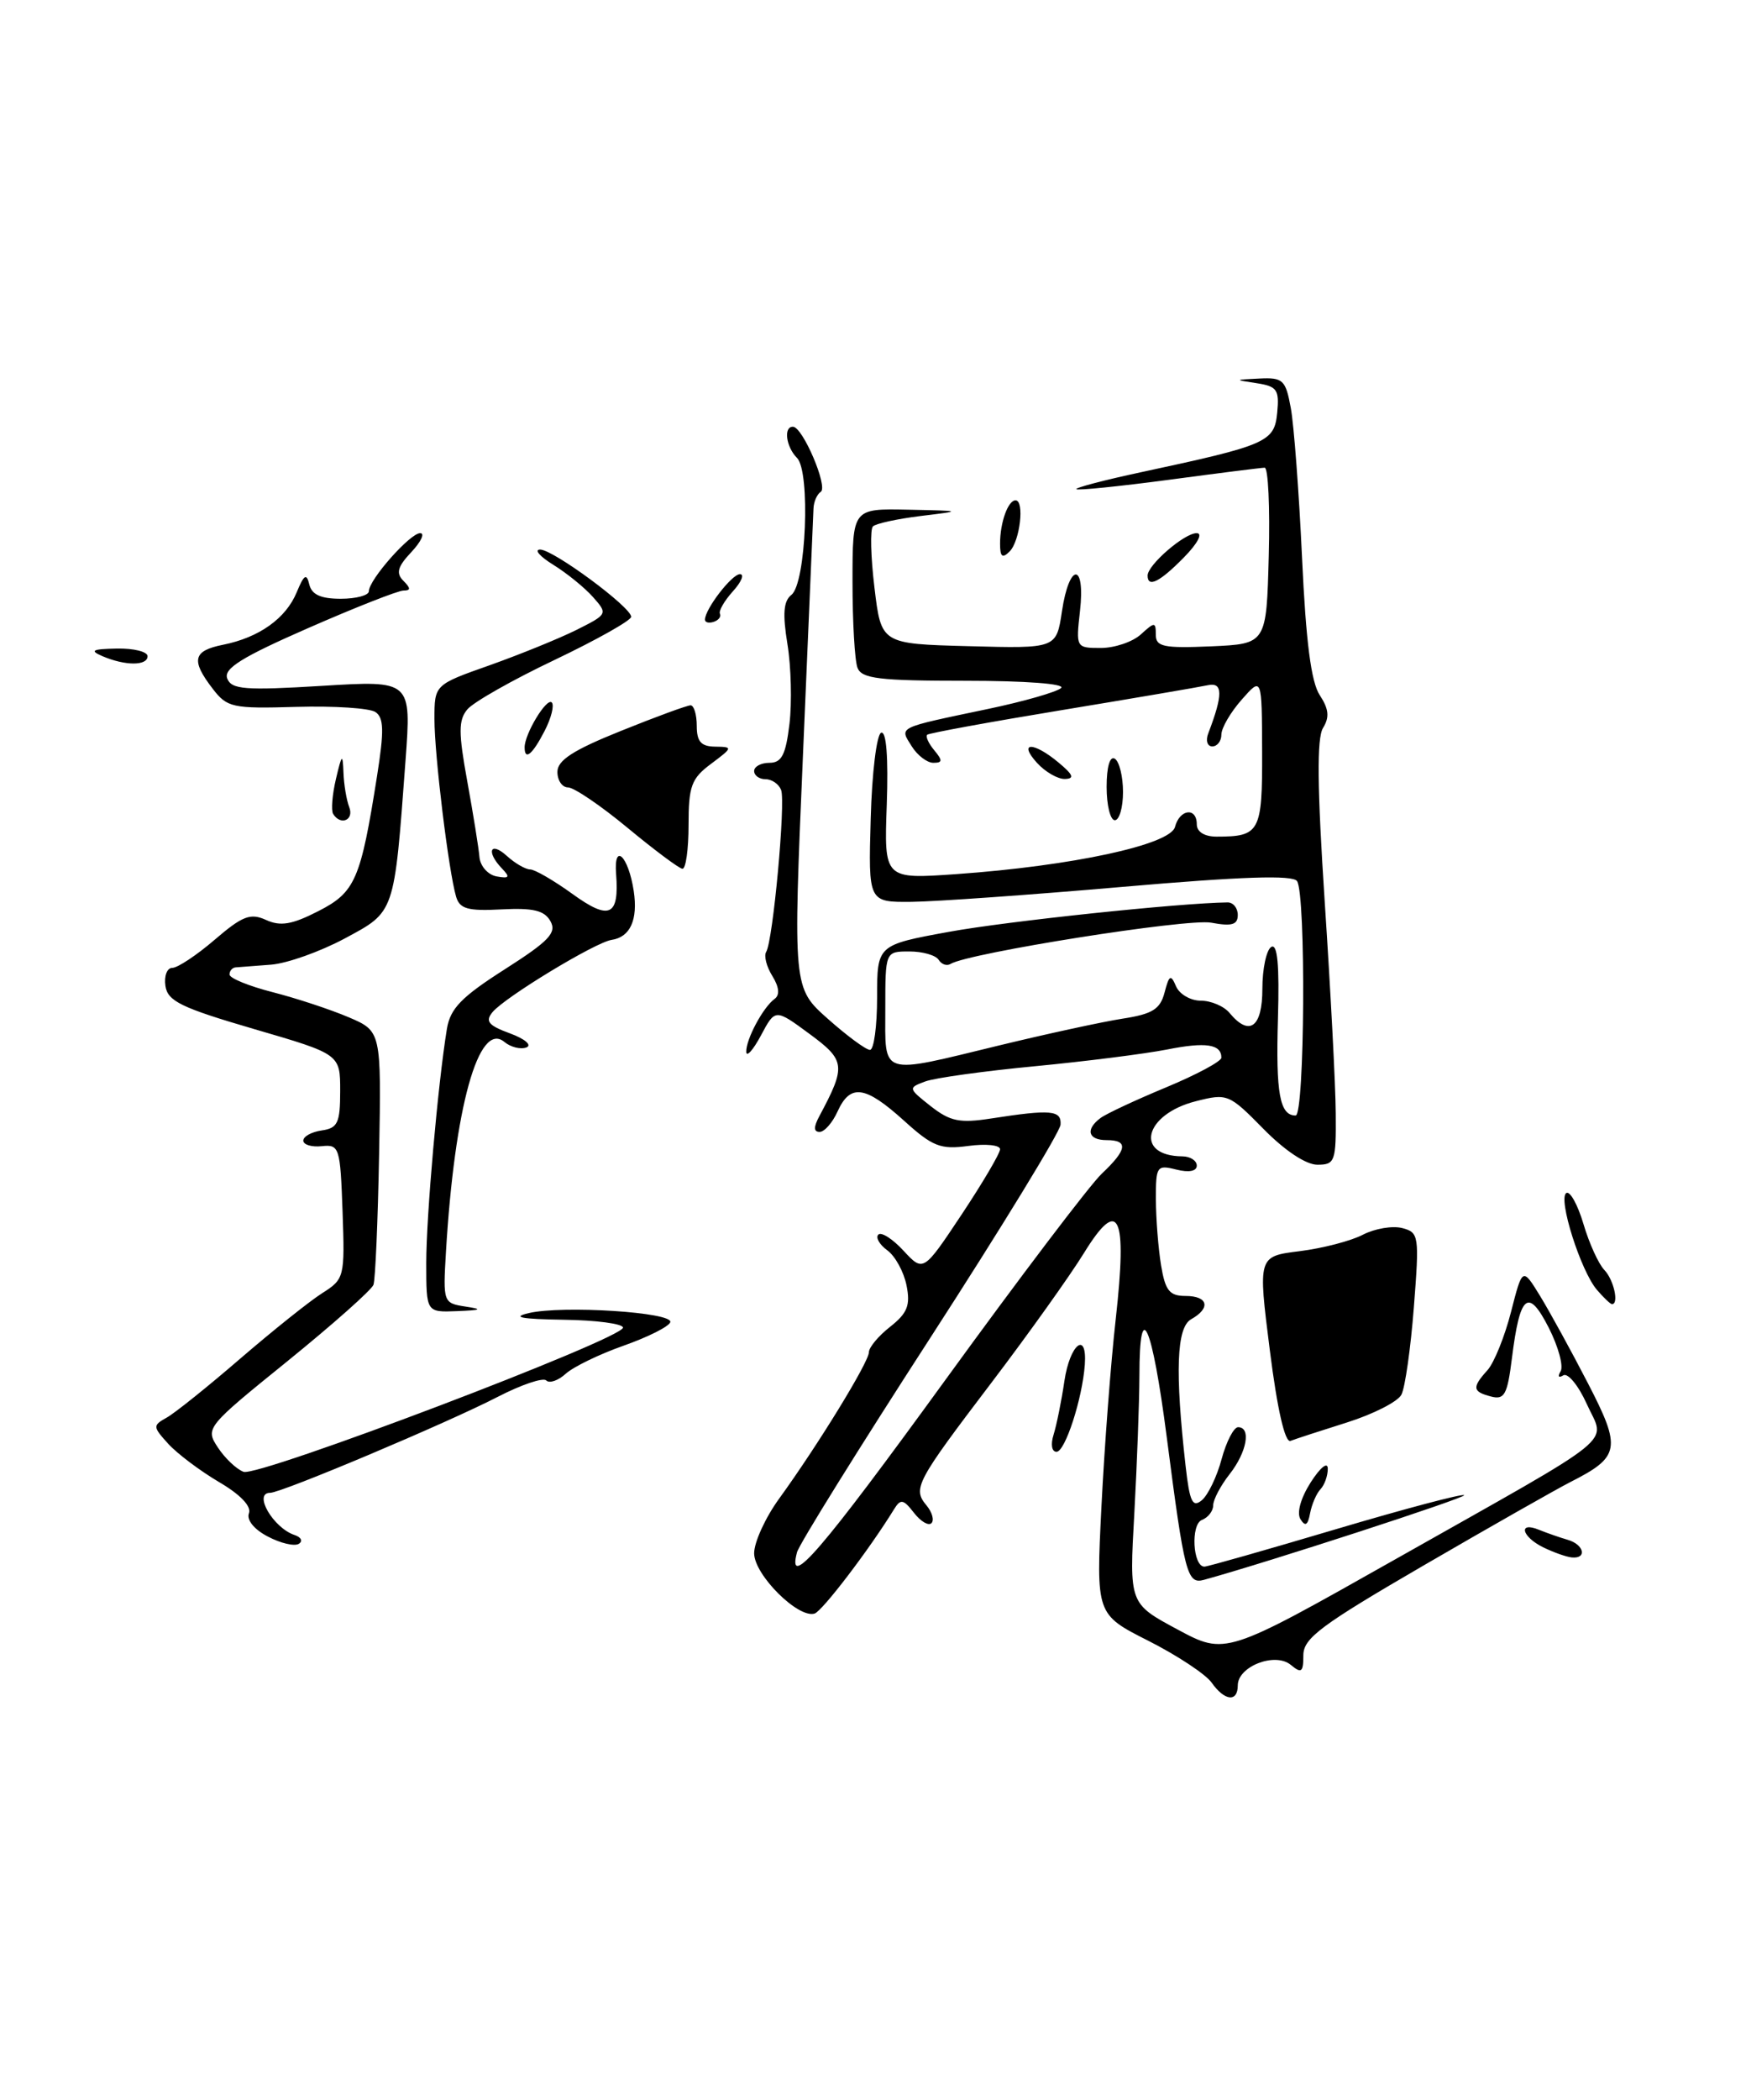 <?xml version="1.0" encoding="UTF-8" standalone="no"?>
<!DOCTYPE svg PUBLIC "-//W3C//DTD SVG 1.1//EN" "http://www.w3.org/Graphics/SVG/1.1/DTD/svg11.dtd" >
<svg xmlns="http://www.w3.org/2000/svg" xmlns:xlink="http://www.w3.org/1999/xlink" version="1.1" viewBox="0 0 213 256">
 <g >
 <path fill="currentColor"
d=" M 147.81 205.14 C 147.09 204.12 143.62 201.83 140.11 200.05 C 133.71 196.82 133.71 196.82 134.37 183.66 C 134.73 176.42 135.51 166.15 136.11 160.83 C 137.54 148.04 136.50 145.85 132.24 152.76 C 130.56 155.49 125.51 162.57 121.02 168.48 C 111.71 180.73 111.31 181.47 113.03 183.54 C 113.72 184.37 113.99 185.34 113.63 185.70 C 113.27 186.06 112.31 185.49 111.49 184.43 C 110.20 182.77 109.87 182.71 109.07 184.00 C 106.03 188.94 100.33 196.40 99.38 196.72 C 97.39 197.36 92.00 192.00 92.00 189.37 C 92.00 188.02 93.37 185.02 95.05 182.71 C 99.80 176.16 106.00 166.05 106.00 164.86 C 106.00 164.27 107.17 162.87 108.60 161.75 C 110.70 160.09 111.08 159.14 110.59 156.71 C 110.26 155.06 109.21 153.14 108.25 152.44 C 107.29 151.74 106.79 150.87 107.15 150.52 C 107.51 150.16 108.89 151.04 110.22 152.48 C 112.64 155.09 112.64 155.09 117.32 148.06 C 119.89 144.19 122.00 140.61 122.00 140.11 C 122.00 139.60 120.26 139.42 118.13 139.71 C 114.73 140.17 113.77 139.79 110.26 136.61 C 105.54 132.35 103.73 132.10 102.18 135.50 C 101.56 136.88 100.57 138.00 99.99 138.00 C 99.25 138.00 99.24 137.41 99.96 136.07 C 103.23 129.96 103.15 129.28 98.74 126.04 C 94.57 122.97 94.57 122.97 92.83 126.24 C 91.87 128.03 91.06 128.93 91.04 128.24 C 90.99 126.72 93.10 122.79 94.50 121.78 C 95.15 121.31 95.05 120.33 94.22 118.99 C 93.51 117.85 93.17 116.53 93.47 116.05 C 94.30 114.71 95.86 97.79 95.29 96.31 C 95.01 95.59 94.16 95.00 93.39 95.00 C 92.63 95.00 92.00 94.55 92.00 94.00 C 92.00 93.45 92.84 93.00 93.87 93.00 C 95.36 93.00 95.86 92.02 96.31 88.25 C 96.62 85.64 96.51 81.26 96.06 78.52 C 95.46 74.82 95.58 73.28 96.55 72.52 C 98.34 71.12 98.89 57.49 97.23 55.83 C 95.88 54.48 95.56 51.98 96.75 52.03 C 97.94 52.08 101.04 59.35 100.13 59.96 C 99.67 60.26 99.27 61.17 99.24 62.00 C 99.20 62.83 98.63 76.31 97.96 91.97 C 96.74 120.44 96.74 120.44 101.00 124.22 C 103.34 126.30 105.65 128.00 106.13 128.00 C 106.61 128.00 107.00 125.12 107.00 121.60 C 107.00 115.21 107.00 115.21 115.75 113.61 C 122.78 112.32 143.90 110.09 149.75 110.02 C 150.44 110.01 151.00 110.70 151.00 111.55 C 151.00 112.75 150.27 112.96 147.75 112.49 C 144.86 111.95 118.12 116.19 115.96 117.52 C 115.51 117.80 114.86 117.58 114.51 117.02 C 114.16 116.46 112.56 116.00 110.94 116.00 C 108.00 116.00 108.00 116.00 108.00 123.00 C 108.00 131.30 107.16 131.03 122.00 127.43 C 127.78 126.03 134.51 124.57 136.96 124.19 C 140.59 123.63 141.54 123.04 142.07 121.00 C 142.63 118.86 142.83 118.75 143.47 120.25 C 143.88 121.21 145.24 122.00 146.48 122.00 C 147.73 122.00 149.32 122.67 150.00 123.50 C 152.42 126.42 154.00 125.25 154.00 120.56 C 154.00 118.12 154.49 115.82 155.08 115.45 C 155.84 114.98 156.09 117.62 155.90 124.18 C 155.63 133.32 156.12 136.00 158.06 136.00 C 159.17 136.00 159.33 109.03 158.23 107.42 C 157.71 106.66 151.52 106.86 137.00 108.12 C 125.72 109.10 114.12 109.92 111.22 109.95 C 105.93 110.00 105.93 110.00 106.22 99.83 C 106.37 94.21 106.95 89.51 107.50 89.33 C 108.13 89.12 108.38 92.33 108.18 98.09 C 107.85 107.19 107.85 107.19 116.68 106.57 C 130.81 105.57 142.77 102.99 143.34 100.82 C 143.91 98.63 146.00 98.38 146.00 100.50 C 146.00 101.42 146.94 102.00 148.42 102.00 C 153.70 102.00 154.00 101.44 153.97 91.64 C 153.94 82.50 153.94 82.50 151.47 85.31 C 150.11 86.85 149.00 88.76 149.00 89.56 C 149.00 90.35 148.50 91.00 147.89 91.00 C 147.28 91.00 147.06 90.28 147.40 89.41 C 149.21 84.68 149.20 83.14 147.34 83.54 C 146.33 83.76 138.30 85.13 129.50 86.58 C 120.70 88.03 113.32 89.38 113.11 89.58 C 112.89 89.79 113.28 90.64 113.98 91.48 C 115.01 92.72 114.99 93.00 113.86 93.00 C 113.10 93.00 111.91 92.09 111.22 90.98 C 109.72 88.58 109.31 88.79 120.50 86.44 C 124.90 85.52 128.93 84.36 129.45 83.88 C 130.00 83.37 125.12 83.00 117.81 83.00 C 107.25 83.00 105.12 82.74 104.61 81.42 C 104.27 80.55 104.00 75.82 104.00 70.92 C 104.00 62.00 104.00 62.00 110.75 62.14 C 117.50 62.28 117.50 62.28 112.31 62.91 C 109.46 63.26 106.84 63.83 106.49 64.18 C 106.14 64.53 106.22 67.89 106.68 71.66 C 107.50 78.50 107.50 78.50 118.18 78.78 C 128.87 79.07 128.87 79.07 129.55 74.53 C 130.44 68.56 132.43 68.53 131.75 74.50 C 131.25 78.96 131.27 79.00 134.29 79.00 C 135.97 79.00 138.17 78.26 139.17 77.35 C 140.87 75.80 141.00 75.81 141.00 77.39 C 141.00 78.85 141.95 79.05 147.75 78.80 C 154.50 78.50 154.50 78.50 154.78 67.75 C 154.94 61.84 154.71 57.01 154.28 57.02 C 153.85 57.03 148.58 57.69 142.56 58.50 C 136.54 59.30 131.48 59.81 131.31 59.64 C 131.14 59.47 134.71 58.53 139.25 57.56 C 154.60 54.27 155.46 53.89 155.81 50.32 C 156.08 47.51 155.79 47.10 153.31 46.72 C 150.53 46.30 150.54 46.30 153.64 46.15 C 156.52 46.01 156.84 46.31 157.47 49.75 C 157.85 51.81 158.47 60.02 158.84 68.00 C 159.31 78.21 159.95 83.17 161.00 84.75 C 162.11 86.44 162.21 87.44 161.40 88.75 C 160.63 90.01 160.69 95.97 161.61 110.00 C 162.32 120.72 162.93 132.31 162.95 135.75 C 163.00 141.61 162.86 142.00 160.71 142.00 C 159.32 142.00 156.72 140.27 154.13 137.63 C 149.94 133.37 149.73 133.28 145.88 134.26 C 139.57 135.86 138.34 140.93 144.25 140.98 C 145.21 140.99 146.00 141.50 146.00 142.11 C 146.00 142.79 145.04 142.98 143.50 142.59 C 141.12 141.99 141.00 142.17 141.01 146.23 C 141.02 148.58 141.30 152.19 141.64 154.25 C 142.15 157.35 142.67 158.00 144.63 158.00 C 147.39 158.00 147.74 159.48 145.31 160.84 C 143.53 161.84 143.33 167.20 144.64 178.77 C 145.13 183.10 145.48 183.84 146.61 182.91 C 147.37 182.28 148.46 180.02 149.03 177.88 C 149.61 175.75 150.51 174.00 151.04 174.00 C 152.66 174.00 152.11 177.05 150.00 179.73 C 148.90 181.13 148.00 182.84 148.00 183.53 C 148.00 184.22 147.38 185.02 146.62 185.31 C 145.24 185.85 145.51 191.00 146.93 191.00 C 147.31 191.00 154.51 188.95 162.93 186.45 C 171.35 183.95 178.41 182.08 178.62 182.29 C 178.91 182.58 154.67 190.47 146.87 192.61 C 144.82 193.17 144.50 191.93 142.34 175.25 C 140.55 161.40 139.00 157.93 139.00 167.75 C 138.99 170.91 138.71 178.45 138.38 184.50 C 137.76 195.50 137.76 195.50 143.63 198.65 C 149.50 201.80 149.50 201.80 170.14 190.15 C 198.09 174.37 195.84 176.20 193.58 171.18 C 192.56 168.91 191.26 167.34 190.71 167.68 C 190.14 168.03 190.00 167.82 190.38 167.19 C 190.76 166.57 190.11 164.19 188.94 161.88 C 186.42 156.95 185.42 157.78 184.44 165.62 C 183.89 170.03 183.53 170.69 181.90 170.26 C 179.62 169.67 179.55 169.16 181.47 167.04 C 182.27 166.14 183.56 162.96 184.33 159.96 C 185.73 154.50 185.73 154.50 187.88 158.00 C 189.06 159.93 191.69 164.72 193.72 168.65 C 197.83 176.59 197.65 177.61 191.57 180.69 C 189.88 181.55 181.86 186.10 173.75 190.81 C 161.13 198.14 159.00 199.72 159.00 201.81 C 159.00 203.88 158.77 204.06 157.47 202.98 C 155.56 201.39 151.00 203.16 151.00 205.48 C 151.00 207.56 149.39 207.39 147.81 205.14 Z  M 115.32 168.25 C 124.40 155.74 133.00 144.41 134.42 143.08 C 137.52 140.16 137.68 139.00 135.00 139.00 C 132.74 139.00 132.38 137.71 134.25 136.31 C 134.94 135.79 138.54 134.11 142.25 132.57 C 145.96 131.03 149.00 129.40 149.00 128.95 C 149.00 127.30 147.09 127.01 142.34 127.96 C 139.68 128.48 132.44 129.40 126.26 129.99 C 120.08 130.58 114.05 131.41 112.87 131.85 C 110.77 132.63 110.78 132.68 113.54 134.86 C 115.92 136.72 117.07 136.96 120.93 136.36 C 128.22 135.23 129.51 135.35 129.38 137.12 C 129.32 138.00 122.16 149.70 113.48 163.12 C 104.80 176.53 97.48 188.29 97.23 189.25 C 95.98 193.98 100.17 189.11 115.32 168.25 Z  M 188.25 188.64 C 185.62 187.34 185.17 185.45 187.75 186.51 C 188.71 186.90 190.29 187.45 191.25 187.73 C 193.24 188.30 193.65 190.06 191.75 189.88 C 191.06 189.81 189.49 189.25 188.25 188.64 Z  M 32.67 187.33 C 30.99 186.46 30.06 185.30 30.37 184.49 C 30.69 183.64 29.30 182.19 26.69 180.67 C 24.39 179.31 21.61 177.22 20.52 176.02 C 18.63 173.94 18.62 173.79 20.34 172.83 C 21.33 172.28 25.37 169.04 29.32 165.63 C 33.27 162.23 37.76 158.64 39.29 157.67 C 42.02 155.94 42.07 155.72 41.79 147.70 C 41.51 139.87 41.40 139.51 39.25 139.74 C 38.01 139.87 37.00 139.56 37.00 139.06 C 37.00 138.55 38.01 138.00 39.25 137.82 C 41.20 137.54 41.50 136.90 41.50 133.01 C 41.50 128.52 41.50 128.52 31.00 125.46 C 22.10 122.86 20.45 122.06 20.18 120.20 C 20.00 118.99 20.38 118.00 21.02 118.00 C 21.66 118.00 23.99 116.46 26.19 114.57 C 29.58 111.66 30.55 111.29 32.46 112.16 C 34.21 112.96 35.62 112.73 38.82 111.09 C 43.34 108.79 44.00 107.26 46.00 94.59 C 46.87 89.09 46.83 87.50 45.80 86.81 C 45.08 86.33 40.75 86.05 36.16 86.18 C 28.35 86.41 27.71 86.27 25.94 83.96 C 23.27 80.49 23.54 79.34 27.20 78.61 C 31.61 77.73 34.88 75.40 36.20 72.20 C 37.09 70.05 37.40 69.86 37.73 71.25 C 38.03 72.50 39.13 73.00 41.57 73.00 C 43.46 73.00 45.00 72.58 45.00 72.08 C 45.00 70.68 50.03 65.00 51.26 65.00 C 51.86 65.00 51.37 66.04 50.18 67.31 C 48.50 69.09 48.28 69.88 49.21 70.81 C 50.12 71.72 50.12 72.00 49.22 72.00 C 48.57 72.00 43.33 74.06 37.58 76.58 C 29.49 80.12 27.26 81.51 27.72 82.72 C 28.24 84.06 29.87 84.19 39.26 83.62 C 50.19 82.95 50.19 82.95 49.47 92.73 C 48.08 111.50 48.21 111.11 42.05 114.42 C 39.06 116.02 35.02 117.46 33.06 117.61 C 31.10 117.76 29.16 117.91 28.75 117.94 C 28.34 117.97 28.00 118.36 28.00 118.81 C 28.00 119.26 30.36 120.22 33.25 120.96 C 36.14 121.70 40.30 123.07 42.51 124.01 C 46.52 125.72 46.52 125.72 46.25 140.61 C 46.10 148.80 45.79 156.01 45.56 156.64 C 45.33 157.27 40.62 161.45 35.08 165.94 C 25.15 173.97 25.03 174.12 26.57 176.46 C 27.42 177.76 28.83 179.11 29.71 179.44 C 31.48 180.12 76.00 163.22 76.00 161.86 C 76.00 161.39 72.74 160.95 68.75 160.90 C 63.58 160.82 62.36 160.59 64.50 160.09 C 68.61 159.12 82.17 159.99 81.77 161.20 C 81.59 161.74 79.03 163.02 76.08 164.06 C 73.12 165.10 69.95 166.64 69.02 167.48 C 68.10 168.32 67.02 168.69 66.64 168.30 C 66.25 167.92 63.59 168.82 60.72 170.30 C 54.61 173.46 34.35 182.00 32.96 182.00 C 30.84 182.00 33.33 186.29 35.95 187.15 C 36.75 187.42 36.97 187.90 36.45 188.22 C 35.92 188.55 34.22 188.15 32.67 187.33 Z  M 158.65 185.22 C 158.17 184.45 158.67 182.65 159.90 180.72 C 161.07 178.90 161.97 178.17 161.98 179.05 C 161.99 179.90 161.59 181.03 161.10 181.55 C 160.60 182.07 160.03 183.40 159.82 184.50 C 159.55 185.96 159.23 186.15 158.65 185.22 Z  M 128.53 174.91 C 128.89 173.76 129.49 170.82 129.85 168.37 C 130.51 163.88 132.64 162.17 132.34 166.38 C 132.04 170.53 129.94 177.00 128.89 177.00 C 128.31 177.00 128.15 176.11 128.53 174.91 Z  M 154.91 164.62 C 153.46 153.17 153.46 153.17 158.55 152.54 C 161.35 152.19 164.82 151.29 166.27 150.53 C 167.72 149.78 169.87 149.42 171.05 149.72 C 173.11 150.26 173.16 150.64 172.48 159.39 C 172.09 164.40 171.41 169.19 170.96 170.04 C 170.52 170.89 167.53 172.41 164.33 173.42 C 161.12 174.43 158.02 175.44 157.43 175.67 C 156.76 175.92 155.82 171.84 154.91 164.62 Z  M 52.00 153.96 C 52.00 148.26 53.42 132.15 54.52 125.43 C 54.93 122.95 56.30 121.54 61.57 118.18 C 66.98 114.73 67.94 113.72 67.15 112.31 C 66.42 111.00 65.06 110.67 61.19 110.87 C 57.07 111.09 56.08 110.81 55.64 109.32 C 54.73 106.22 53.00 92.08 53.00 87.67 C 53.00 83.48 53.00 83.48 59.75 81.10 C 63.46 79.78 68.23 77.84 70.34 76.79 C 74.13 74.89 74.16 74.84 72.34 72.79 C 71.33 71.65 69.15 69.88 67.50 68.86 C 65.85 67.84 65.13 67.01 65.89 67.00 C 67.49 67.00 77.00 74.02 77.00 75.20 C 77.00 75.64 72.80 78.00 67.67 80.45 C 62.53 82.89 57.74 85.61 57.01 86.49 C 55.92 87.80 55.92 89.32 57.01 95.29 C 57.73 99.25 58.40 103.40 58.49 104.50 C 58.59 105.60 59.53 106.66 60.58 106.85 C 62.13 107.13 62.26 106.95 61.25 105.90 C 59.28 103.86 59.79 102.50 61.83 104.35 C 62.83 105.26 64.12 106.00 64.68 106.00 C 65.24 106.00 67.55 107.34 69.81 108.97 C 74.35 112.26 75.56 111.71 75.16 106.54 C 74.86 102.63 76.66 104.36 77.31 108.62 C 77.84 112.14 76.89 114.25 74.61 114.59 C 72.63 114.88 61.61 121.56 60.09 123.39 C 59.16 124.51 59.57 125.02 62.22 125.99 C 64.04 126.66 64.93 127.42 64.22 127.70 C 63.51 127.97 62.30 127.67 61.53 127.03 C 58.39 124.42 55.45 134.99 54.40 152.69 C 54.04 158.76 54.08 158.88 56.77 159.29 C 58.95 159.62 58.74 159.73 55.75 159.85 C 52.00 160.00 52.00 160.00 52.00 153.96 Z  M 194.81 157.25 C 192.83 154.94 190.03 146.10 191.08 145.45 C 191.53 145.17 192.47 146.87 193.17 149.22 C 193.86 151.57 195.01 154.09 195.71 154.82 C 196.86 156.00 197.54 159.00 196.65 159.00 C 196.47 159.00 195.63 158.21 194.81 157.25 Z  M 76.55 100.92 C 73.28 98.21 70.01 96.00 69.30 96.00 C 68.58 96.00 68.00 95.15 68.00 94.11 C 68.00 92.69 69.92 91.45 75.75 89.11 C 80.01 87.39 83.84 85.99 84.25 85.99 C 84.66 86.00 85.00 87.12 85.00 88.50 C 85.00 90.42 85.53 91.01 87.25 91.03 C 89.43 91.06 89.41 91.13 86.75 93.12 C 84.34 94.91 84.00 95.84 84.00 100.58 C 84.00 103.56 83.66 105.96 83.25 105.92 C 82.84 105.88 79.82 103.63 76.55 100.92 Z  M 40.64 99.23 C 40.38 98.80 40.53 96.89 40.98 94.98 C 41.70 91.92 41.81 91.82 41.90 94.17 C 41.95 95.64 42.27 97.55 42.61 98.42 C 43.21 100.00 41.54 100.69 40.64 99.23 Z  M 135.00 95.94 C 135.00 93.49 135.40 92.13 136.00 92.50 C 136.55 92.84 137.00 94.67 137.00 96.56 C 137.00 98.45 136.55 100.00 136.00 100.00 C 135.45 100.00 135.00 98.17 135.00 95.94 Z  M 126.50 93.00 C 124.17 90.43 126.06 90.40 129.14 92.97 C 130.93 94.46 131.12 94.94 129.90 94.97 C 129.03 94.99 127.50 94.10 126.50 93.00 Z  M 64.00 91.11 C 64.00 89.47 66.69 85.02 67.31 85.64 C 67.64 85.98 67.25 87.55 66.43 89.13 C 64.95 92.00 64.00 92.78 64.00 91.11 Z  M 12.50 80.00 C 10.90 79.31 11.24 79.13 14.25 79.07 C 16.31 79.03 18.00 79.45 18.00 80.00 C 18.00 81.19 15.28 81.19 12.50 80.00 Z  M 86.00 75.55 C 86.00 74.26 89.28 70.00 90.27 70.00 C 90.84 70.00 90.45 70.95 89.40 72.10 C 88.36 73.26 87.65 74.49 87.83 74.83 C 88.00 75.17 87.67 75.61 87.08 75.81 C 86.48 76.01 86.00 75.89 86.00 75.55 Z  M 140.00 70.17 C 140.00 68.88 144.48 65.00 145.98 65.00 C 146.77 65.00 146.11 66.25 144.42 67.97 C 141.48 70.96 140.00 71.70 140.00 70.17 Z  M 122.00 66.28 C 122.00 63.71 122.97 61.00 123.89 61.00 C 125.01 61.00 124.43 65.97 123.17 67.23 C 122.28 68.12 122.00 67.90 122.00 66.28 Z "/>
</g>
</svg>